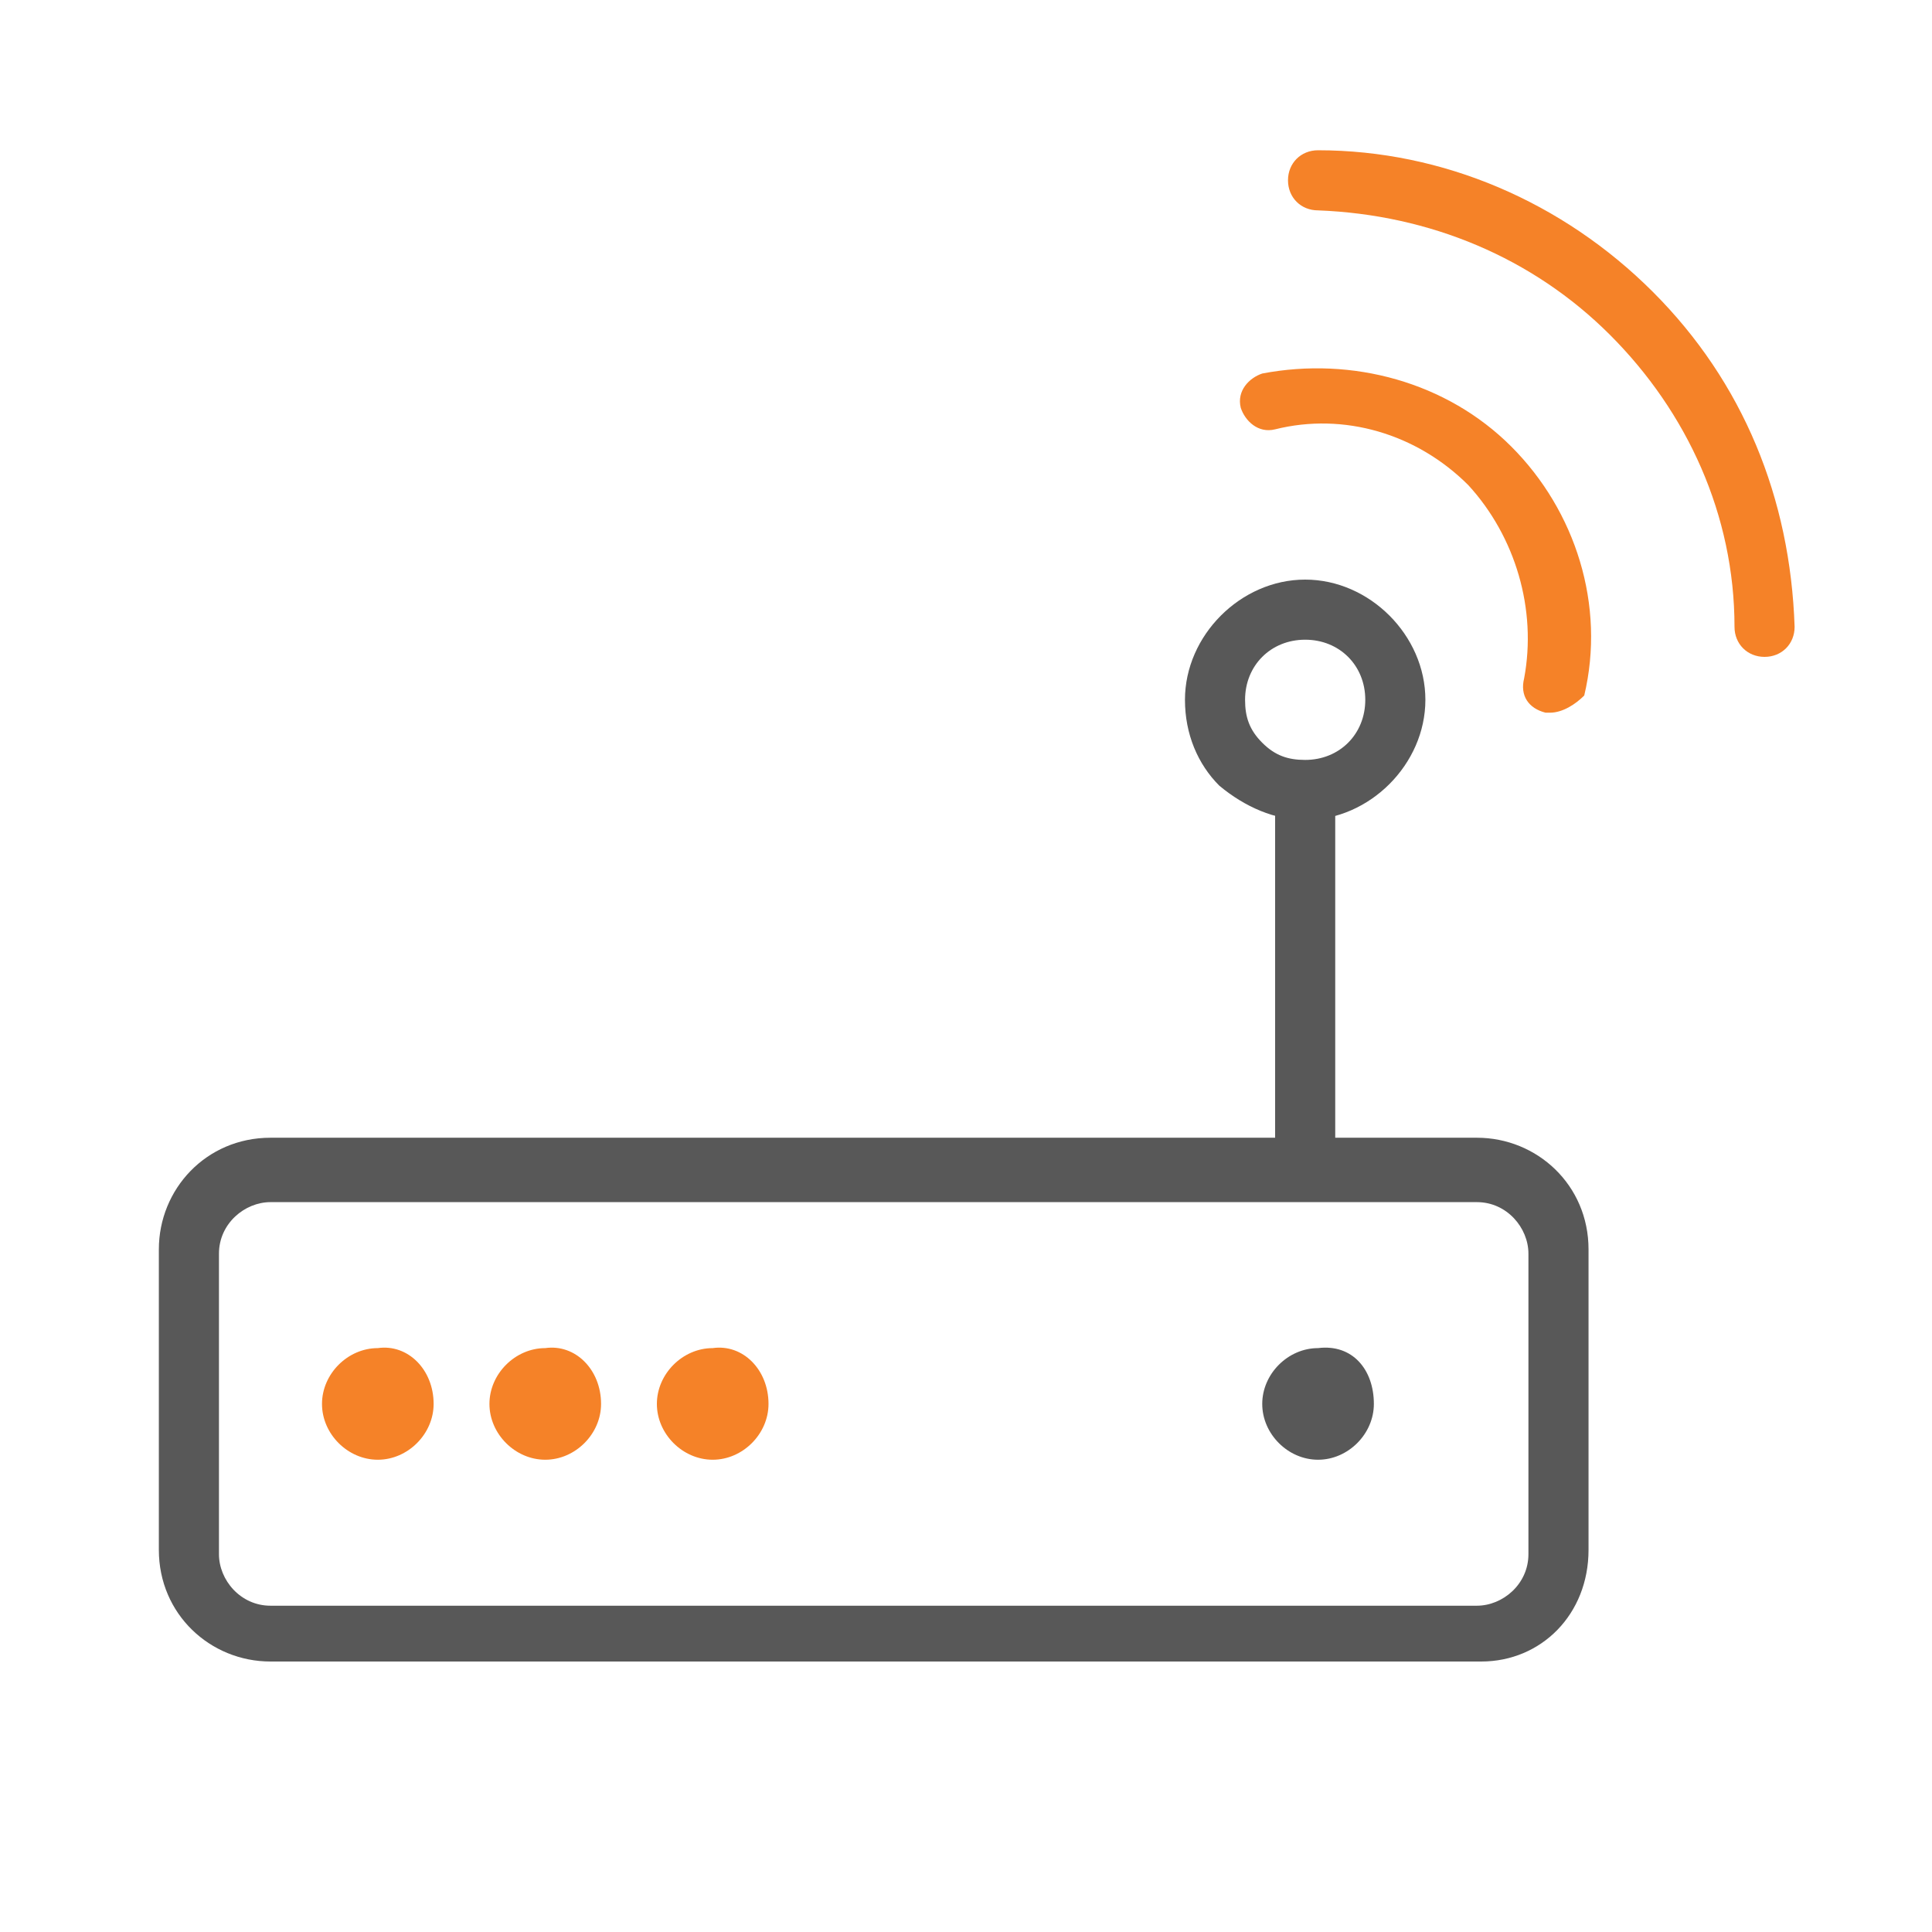 <?xml version="1.0" encoding="utf-8"?>
<!-- Generator: Adobe Illustrator 22.1.0, SVG Export Plug-In . SVG Version: 6.00 Build 0)  -->
<svg version="1.1" id="Layer_1" xmlns="http://www.w3.org/2000/svg" xmlns:xlink="http://www.w3.org/1999/xlink" x="0px" y="0px"
	 viewBox="0 0 45 45" style="enable-background:new 0 0 45 45;" xml:space="preserve">
<style type="text/css">
	.st0{fill:none;stroke:#585858;stroke-width:1.4;stroke-linecap:round;stroke-linejoin:round;stroke-miterlimit:10;}
	.st1{fill:#FFFFFF;}
	.st2{fill:#585858;}
	.st3{fill:#F58228;}
	.st4{fill:#59595B;}
	.st5{fill:#F58228;stroke:#F58228;stroke-width:0.5;stroke-miterlimit:10;}
	.st6{fill:#585858;stroke:#585858;stroke-width:0.5;stroke-miterlimit:10;}
	.st7{fill:#F58228;stroke:#F58228;stroke-width:0.227;stroke-miterlimit:10;}
	.st8{fill:#585858;stroke:#FFFFFF;stroke-width:0.326;stroke-miterlimit:10;}
	.st9{fill:#F58228;stroke:#FFFFFF;stroke-width:0.326;stroke-miterlimit:10;}
	.st10{fill:#585858;stroke:#FFFFFF;stroke-width:0.5;stroke-miterlimit:10;}
	.st11{fill:none;stroke:#F58228;stroke-linecap:round;stroke-linejoin:round;stroke-miterlimit:22.926;}
	.st12{fill:none;stroke:#585858;stroke-linecap:round;stroke-linejoin:round;stroke-miterlimit:22.926;}
	.st13{fill:#585858;stroke:#FFFFFF;stroke-width:0.345;stroke-miterlimit:10;}
	.st14{fill:#F58228;stroke:#FFFFFF;stroke-width:0.345;stroke-miterlimit:10;}
	.st15{fill:#595A5C;}
	.st16{fill:none;stroke:#F58228;stroke-miterlimit:10;}
	.st17{fill:none;stroke:#FFFFFF;stroke-width:1.144;stroke-miterlimit:10;}
	.st18{fill:none;stroke:#FFFFFF;stroke-width:1.222;stroke-miterlimit:10;}
	.st19{fill:none;stroke:#FFFFFF;stroke-width:1.222;stroke-miterlimit:10;stroke-dasharray:1.354,1.354;}
	.st20{fill:none;stroke:#585858;stroke-width:1.144;stroke-miterlimit:10;}
	.st21{fill:none;stroke:#F58228;stroke-width:1.144;stroke-miterlimit:10;}
	.st22{fill:none;stroke:#585858;stroke-width:1.222;stroke-miterlimit:10;}
	.st23{fill:none;stroke:#F58228;stroke-width:1.222;stroke-miterlimit:10;}
	.st24{fill:none;stroke:#585858;stroke-width:1.222;stroke-miterlimit:10;stroke-dasharray:1.354,1.354;}
</style>
<g>
	<g>
		<path class="st2" d="M34.5,38.7H6.3c-1.4,0-2.6-1.1-2.6-2.6v-7c0-1.4,1.1-2.6,2.6-2.6h28.1c1.4,0,2.6,1.1,2.6,2.6v7
			C37,37.6,35.9,38.7,34.5,38.7z M6.3,28c-0.6,0-1.2,0.5-1.2,1.2v7c0,0.6,0.5,1.2,1.2,1.2h28.1c0.6,0,1.2-0.5,1.2-1.2v-7
			c0-0.6-0.5-1.2-1.2-1.2H6.3z"/>
	</g>
	<g>
		<path class="st2" d="M30.4,27.6c-0.4,0-0.7-0.3-0.7-0.7v-8.1c0-0.4,0.3-0.7,0.7-0.7s0.7,0.3,0.7,0.7v8.1
			C31.1,27.3,30.8,27.6,30.4,27.6z"/>
	</g>
	<g>
		<path class="st2" d="M30.4,19.1L30.4,19.1c-0.7,0-1.4-0.3-2-0.8c-0.5-0.5-0.8-1.2-0.8-2c0-1.5,1.3-2.8,2.8-2.8s2.8,1.3,2.8,2.8
			C33.2,17.8,31.9,19.1,30.4,19.1z M30.4,14.9c-0.8,0-1.4,0.6-1.4,1.4c0,0.4,0.1,0.7,0.4,1c0.3,0.3,0.6,0.4,1,0.4
			c0.8,0,1.4-0.6,1.4-1.4C31.8,15.5,31.2,14.9,30.4,14.9z"/>
	</g>
	<g>
		<path class="st3" d="M36.1,16.6c0,0-0.1,0-0.1,0c-0.4-0.1-0.6-0.4-0.5-0.8c0.3-1.6-0.2-3.3-1.3-4.5c-1.2-1.2-2.9-1.7-4.5-1.3
			c-0.4,0.1-0.7-0.2-0.8-0.5c-0.1-0.4,0.2-0.7,0.5-0.8c2.1-0.4,4.3,0.2,5.8,1.7c1.5,1.5,2.2,3.7,1.7,5.8
			C36.7,16.4,36.4,16.6,36.1,16.6z"/>
	</g>
	<g>
		<path class="st3" d="M41.1,15.3c-0.4,0-0.7-0.3-0.7-0.7c0-2.6-1.1-5-2.9-6.8C35.7,6,33.3,5,30.7,4.9c-0.4,0-0.7-0.3-0.7-0.7
			c0-0.4,0.3-0.7,0.7-0.7c2.9,0,5.7,1.2,7.8,3.3c2.1,2.1,3.2,4.8,3.3,7.8C41.8,15,41.5,15.3,41.1,15.3
			C41.1,15.3,41.1,15.3,41.1,15.3z"/>
	</g>
	<g>
		<path class="st3" d="M10.1,32.7c0,0.7-0.6,1.3-1.3,1.3c-0.7,0-1.3-0.6-1.3-1.3c0-0.7,0.6-1.3,1.3-1.3
			C9.5,31.3,10.1,31.9,10.1,32.7z"/>
	</g>
	<g>
		<path class="st3" d="M14,32.7c0,0.7-0.6,1.3-1.3,1.3c-0.7,0-1.3-0.6-1.3-1.3c0-0.7,0.6-1.3,1.3-1.3C13.4,31.3,14,31.9,14,32.7z"/>
	</g>
	<g>
		<path class="st3" d="M17.9,32.7c0,0.7-0.6,1.3-1.3,1.3c-0.7,0-1.3-0.6-1.3-1.3c0-0.7,0.6-1.3,1.3-1.3
			C17.3,31.3,17.9,31.9,17.9,32.7z"/>
	</g>
	<g>
		<path class="st2" d="M32,32.7c0,0.7-0.6,1.3-1.3,1.3c-0.7,0-1.3-0.6-1.3-1.3c0-0.7,0.6-1.3,1.3-1.3C31.5,31.3,32,31.9,32,32.7z"/>
	</g>
</g>
</svg>
